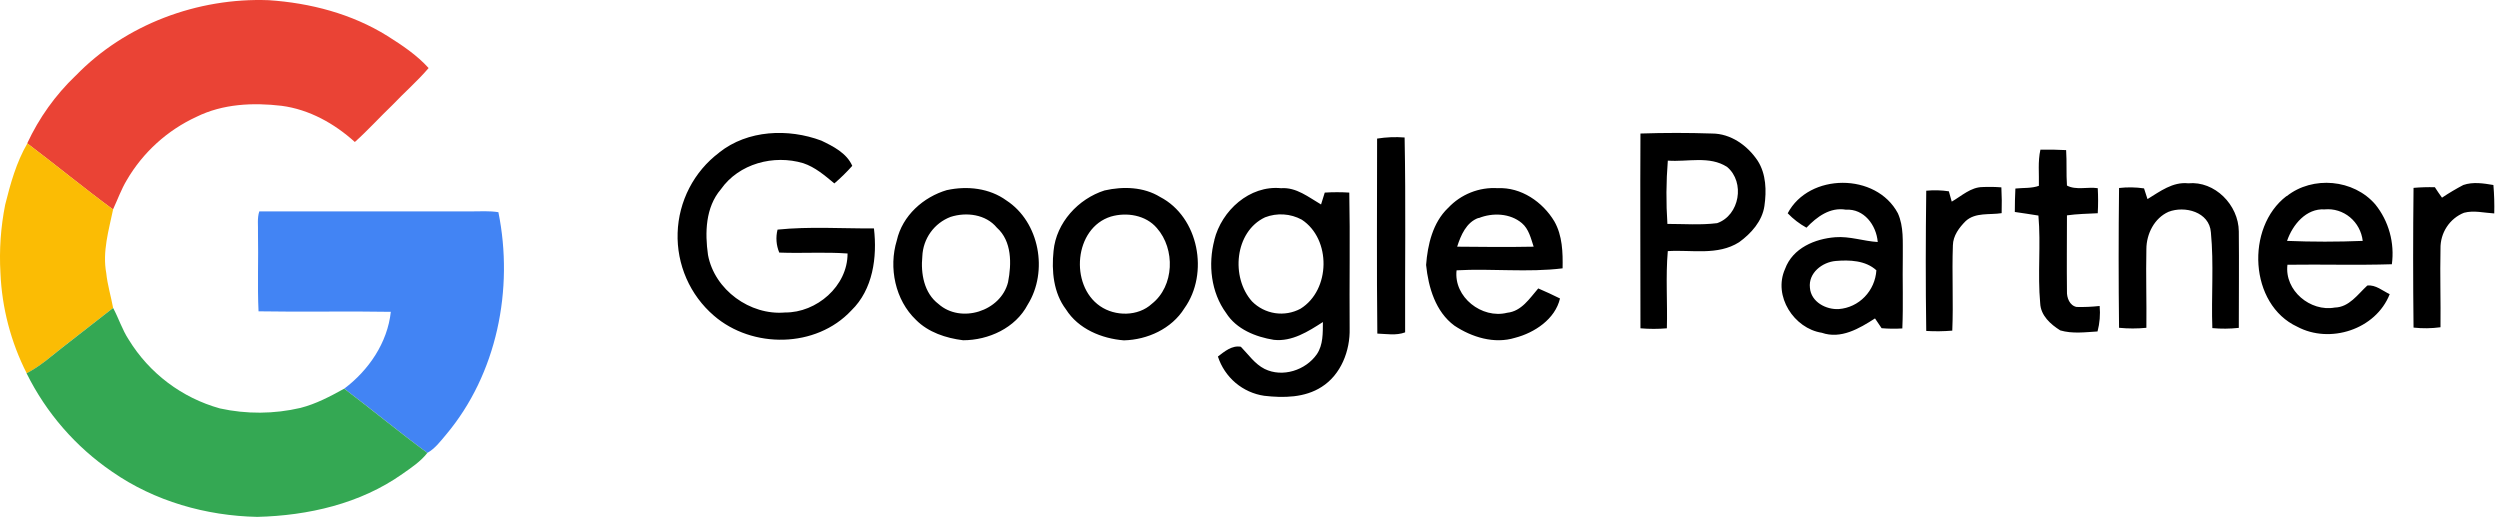 <svg width="161" height="34" viewBox="0 0 161 34" fill="none" xmlns="http://www.w3.org/2000/svg">
<path d="M4.874 4.874C8.069 1.57 12.735 -0.161 17.305 0.012C19.983 0.191 22.661 0.889 24.951 2.317C25.899 2.913 26.848 3.548 27.603 4.382C26.882 5.228 26.036 5.959 25.272 6.764C24.455 7.546 23.697 8.388 22.852 9.145C21.538 7.953 19.912 7.048 18.136 6.814C16.295 6.597 14.351 6.686 12.662 7.519C10.779 8.385 9.208 9.81 8.164 11.6C7.806 12.197 7.572 12.859 7.277 13.49C5.403 12.11 3.608 10.634 1.753 9.232C2.51 7.598 3.567 6.121 4.868 4.876" fill="#EA4335"/>
<path d="M1.759 9.232C3.614 10.634 5.41 12.11 7.283 13.489C7.004 14.832 6.586 16.205 6.843 17.589C6.92 18.349 7.148 19.083 7.285 19.833C5.825 20.985 4.342 22.106 2.893 23.276C2.526 23.566 2.133 23.821 1.719 24.039C0.7 22.034 0.124 19.833 0.029 17.586C-0.057 16.111 0.046 14.631 0.334 13.181C0.673 11.826 1.051 10.455 1.759 9.24" fill="#FBBC04"/>
<path d="M16.698 13.614C21.249 13.614 25.8 13.614 30.352 13.614C30.933 13.614 31.518 13.572 32.096 13.665C33.101 18.612 32.007 24.094 28.721 27.997C28.361 28.424 28.018 28.887 27.522 29.166C25.704 27.831 23.973 26.392 22.168 25.03C23.744 23.846 24.956 22.069 25.168 20.082C22.329 20.03 19.488 20.101 16.65 20.049C16.571 18.37 16.65 16.684 16.614 15.001C16.631 14.54 16.553 14.062 16.698 13.614Z" fill="#4284F4"/>
<path d="M2.893 23.276C4.345 22.106 5.825 20.985 7.285 19.833C7.644 20.5 7.87 21.235 8.288 21.871C9.615 24.039 11.716 25.623 14.165 26.303C15.874 26.678 17.644 26.667 19.348 26.27C20.351 26.014 21.267 25.528 22.168 25.03C23.966 26.391 25.704 27.831 27.522 29.166C27.085 29.725 26.488 30.12 25.909 30.525C23.2 32.441 19.846 33.205 16.571 33.287C13.267 33.219 9.956 32.28 7.227 30.383C4.874 28.777 2.975 26.592 1.712 24.039C2.126 23.821 2.519 23.566 2.887 23.276" fill="#34A853"/>
<path d="M105.655 8.599C107.188 8.548 108.721 8.548 110.255 8.599C111.453 8.599 112.534 9.36 113.196 10.354C113.742 11.206 113.769 12.289 113.628 13.268C113.486 14.247 112.767 15.043 111.998 15.599C110.612 16.477 108.941 16.073 107.406 16.172C107.262 17.823 107.393 19.484 107.346 21.143C106.78 21.192 106.211 21.192 105.645 21.143C105.645 16.961 105.623 12.774 105.645 8.597L105.655 8.599ZM107.408 10.344C107.299 11.7 107.29 13.062 107.381 14.42C108.447 14.42 109.524 14.503 110.585 14.371C112.031 13.864 112.395 11.741 111.23 10.755C110.099 10.014 108.671 10.44 107.408 10.344ZM131.304 11.977C131.326 11.199 131.229 10.405 131.403 9.639C131.956 9.626 132.506 9.639 133.059 9.667C133.109 10.428 133.059 11.188 133.112 11.949C133.684 12.261 134.438 12.023 135.095 12.119C135.125 12.654 135.125 13.195 135.095 13.732C134.428 13.765 133.759 13.778 133.112 13.869C133.112 15.498 133.092 17.126 133.112 18.754C133.092 19.175 133.285 19.677 133.729 19.768C134.226 19.781 134.723 19.759 135.217 19.705C135.268 20.256 135.222 20.812 135.081 21.346C134.285 21.394 133.456 21.506 132.68 21.277C132.063 20.89 131.42 20.326 131.388 19.525C131.214 17.648 131.44 15.759 131.274 13.882C130.766 13.798 130.26 13.725 129.754 13.651C129.754 13.144 129.766 12.641 129.791 12.142C130.299 12.086 130.833 12.142 131.324 11.96L131.304 11.977ZM115.128 13.735C116.502 11.128 120.832 11.112 122.223 13.735C122.612 14.597 122.53 15.579 122.54 16.507C122.513 18.054 122.577 19.604 122.51 21.151C122.066 21.179 121.62 21.174 121.176 21.136C121.032 20.925 120.894 20.715 120.75 20.506C119.74 21.156 118.553 21.858 117.323 21.43C115.54 21.156 114.173 19.071 114.957 17.321C115.453 15.964 116.894 15.376 118.198 15.277C119.123 15.206 120.011 15.53 120.926 15.586C120.836 14.488 120.036 13.431 118.875 13.504C117.856 13.329 117.005 13.961 116.336 14.663C115.89 14.417 115.483 14.104 115.128 13.735ZM116.559 18.533C116.631 19.451 117.605 19.954 118.424 19.903C119.053 19.854 119.643 19.575 120.087 19.116C120.531 18.658 120.798 18.051 120.839 17.407C120.137 16.763 119.103 16.733 118.225 16.806C117.347 16.88 116.45 17.58 116.559 18.533ZM138.302 12.819C139.108 12.327 139.924 11.698 140.923 11.805C142.624 11.64 144.167 13.192 144.179 14.907C144.201 16.976 144.179 19.046 144.179 21.115C143.613 21.177 143.042 21.183 142.475 21.13C142.401 19.076 142.579 17.009 142.381 14.96C142.282 13.644 140.695 13.235 139.653 13.641C138.746 14.042 138.23 15.056 138.227 16.038C138.19 17.729 138.247 19.424 138.227 21.11C137.642 21.168 137.052 21.168 136.467 21.11C136.432 18.107 136.432 15.106 136.467 12.107C137.002 12.045 137.543 12.054 138.076 12.132C138.131 12.299 138.237 12.639 138.292 12.802L138.302 12.819ZM147.269 12.629C148.94 11.305 151.576 11.541 152.972 13.167C153.4 13.699 153.715 14.315 153.898 14.978C154.081 15.64 154.128 16.335 154.036 17.017C151.804 17.088 149.553 17.017 147.311 17.05C147.11 18.721 148.799 20.093 150.361 19.806C151.286 19.786 151.834 18.959 152.454 18.389C152.99 18.323 153.446 18.734 153.897 18.944C152.997 21.227 150.044 22.163 147.946 21.042C144.848 19.609 144.608 14.643 147.249 12.629H147.269ZM147.286 15.513C148.91 15.579 150.534 15.579 152.159 15.513C152.09 14.915 151.795 14.369 151.338 13.99C150.881 13.611 150.297 13.429 149.711 13.484C148.521 13.41 147.648 14.46 147.286 15.513ZM158.636 11.914C159.261 11.698 159.938 11.807 160.575 11.914C160.627 12.523 160.645 13.134 160.63 13.745C159.98 13.71 159.318 13.532 158.681 13.702C158.227 13.883 157.839 14.201 157.569 14.615C157.298 15.029 157.158 15.517 157.168 16.015C157.131 17.701 157.188 19.388 157.168 21.075C156.593 21.153 156.01 21.161 155.432 21.097C155.398 18.096 155.398 15.097 155.432 12.099C155.889 12.059 156.348 12.045 156.806 12.058C156.95 12.287 157.106 12.51 157.265 12.73C157.714 12.43 158.178 12.154 158.656 11.904L158.636 11.914ZM125.694 12.984C126.329 12.619 126.917 12.053 127.678 12.046C128.082 12.027 128.486 12.034 128.888 12.066C128.918 12.616 128.921 13.172 128.906 13.727C128.132 13.851 127.222 13.661 126.592 14.235C126.176 14.65 125.776 15.178 125.766 15.802C125.699 17.633 125.804 19.464 125.727 21.293C125.169 21.339 124.609 21.346 124.05 21.313C124.006 18.305 124.013 15.29 124.05 12.282C124.535 12.235 125.024 12.248 125.506 12.32C125.551 12.485 125.642 12.812 125.689 12.974" fill="black"/>
<path d="M46.319 9.82C48.152 8.362 50.77 8.26 52.894 9.056C53.653 9.42 54.525 9.856 54.886 10.68C54.528 11.082 54.142 11.461 53.733 11.812C53.116 11.302 52.497 10.764 51.728 10.509C49.836 9.945 47.588 10.524 46.417 12.199C45.431 13.357 45.391 14.986 45.596 16.424C46.02 18.673 48.309 20.323 50.557 20.124C52.58 20.142 54.588 18.434 54.583 16.325C53.119 16.218 51.652 16.325 50.185 16.266C49.989 15.799 49.949 15.279 50.074 14.787C52.13 14.578 54.214 14.721 56.282 14.711C56.5 16.562 56.219 18.648 54.826 19.994C52.55 22.432 48.438 22.462 45.975 20.328C45.214 19.674 44.608 18.854 44.204 17.932C43.8 17.009 43.606 16.006 43.639 14.998C43.671 13.99 43.928 13.002 44.391 12.107C44.853 11.213 45.51 10.434 46.311 9.831L46.319 9.82ZM88.687 8.925C89.272 8.832 89.867 8.808 90.457 8.854C90.538 13.036 90.475 17.22 90.49 21.404C89.916 21.621 89.294 21.504 88.7 21.483C88.654 17.297 88.685 13.11 88.685 8.925H88.687ZM60.996 12.24C62.288 11.96 63.72 12.113 64.815 12.911C66.949 14.303 67.518 17.48 66.185 19.617C65.396 21.126 63.657 21.912 62.023 21.912C60.923 21.776 59.78 21.402 58.988 20.599C57.651 19.324 57.218 17.24 57.754 15.486C58.113 13.885 59.466 12.681 61.001 12.235L60.996 12.24ZM61.216 13.969C60.7 14.165 60.251 14.51 59.928 14.961C59.605 15.412 59.42 15.95 59.398 16.506C59.289 17.613 59.504 18.872 60.442 19.579C61.876 20.854 64.451 20.05 64.918 18.176C65.151 16.993 65.171 15.527 64.198 14.662C63.487 13.798 62.23 13.643 61.216 13.969ZM71.142 12.263C72.326 11.995 73.651 12.031 74.71 12.684C77.201 13.974 77.879 17.613 76.275 19.854C75.454 21.175 73.893 21.881 72.381 21.919C70.95 21.807 69.443 21.185 68.648 19.923C67.842 18.86 67.713 17.45 67.849 16.159C68.019 14.339 69.445 12.799 71.137 12.263H71.142ZM71.544 13.946C69.174 14.68 68.874 18.362 70.844 19.714C71.815 20.384 73.291 20.387 74.179 19.566C75.631 18.424 75.696 16.039 74.503 14.688C73.79 13.849 72.558 13.653 71.544 13.946ZM78.2 15.461C78.67 13.559 80.476 11.919 82.499 12.12C83.483 12.046 84.269 12.699 85.076 13.168C85.154 12.913 85.235 12.658 85.314 12.403C85.84 12.37 86.368 12.37 86.894 12.403C86.952 15.315 86.894 18.235 86.917 21.152C86.955 22.585 86.358 24.127 85.119 24.913C84.029 25.619 82.663 25.632 81.417 25.489C80.735 25.39 80.094 25.1 79.567 24.654C79.04 24.206 78.647 23.62 78.433 22.96C78.855 22.638 79.343 22.223 79.912 22.332C80.398 22.83 80.805 23.439 81.442 23.76C82.593 24.326 84.082 23.849 84.805 22.812C85.218 22.202 85.187 21.442 85.195 20.739C84.249 21.346 83.21 22.014 82.036 21.886C80.868 21.698 79.629 21.208 78.966 20.163C77.988 18.831 77.79 17.031 78.208 15.453L78.2 15.461ZM81.47 13.995C79.505 14.92 79.252 17.87 80.63 19.41C81.032 19.817 81.553 20.081 82.116 20.166C82.679 20.25 83.254 20.15 83.756 19.88C85.693 18.676 85.739 15.394 83.832 14.145C83.472 13.951 83.075 13.836 82.667 13.811C82.26 13.785 81.851 13.847 81.47 13.995ZM93.257 13.393C93.664 12.956 94.162 12.616 94.715 12.396C95.268 12.175 95.862 12.08 96.456 12.118C97.953 12.046 99.349 12.998 100.102 14.26C100.621 15.17 100.651 16.259 100.631 17.281C98.378 17.559 96.079 17.281 93.803 17.409C93.606 19.135 95.437 20.553 97.06 20.142C97.988 20.048 98.507 19.216 99.063 18.574C99.538 18.773 100.001 18.997 100.464 19.222C100.153 20.553 98.823 21.43 97.569 21.754C96.231 22.167 94.787 21.718 93.666 20.973C92.448 20.078 91.987 18.505 91.841 17.064C91.939 15.756 92.27 14.339 93.247 13.4L93.257 13.393ZM95.212 14.035C94.43 14.316 94.076 15.152 93.841 15.886C95.482 15.904 97.128 15.917 98.767 15.886C98.59 15.348 98.454 14.744 98.008 14.369C97.25 13.727 96.117 13.686 95.227 14.046" fill="black"/>
</svg>
